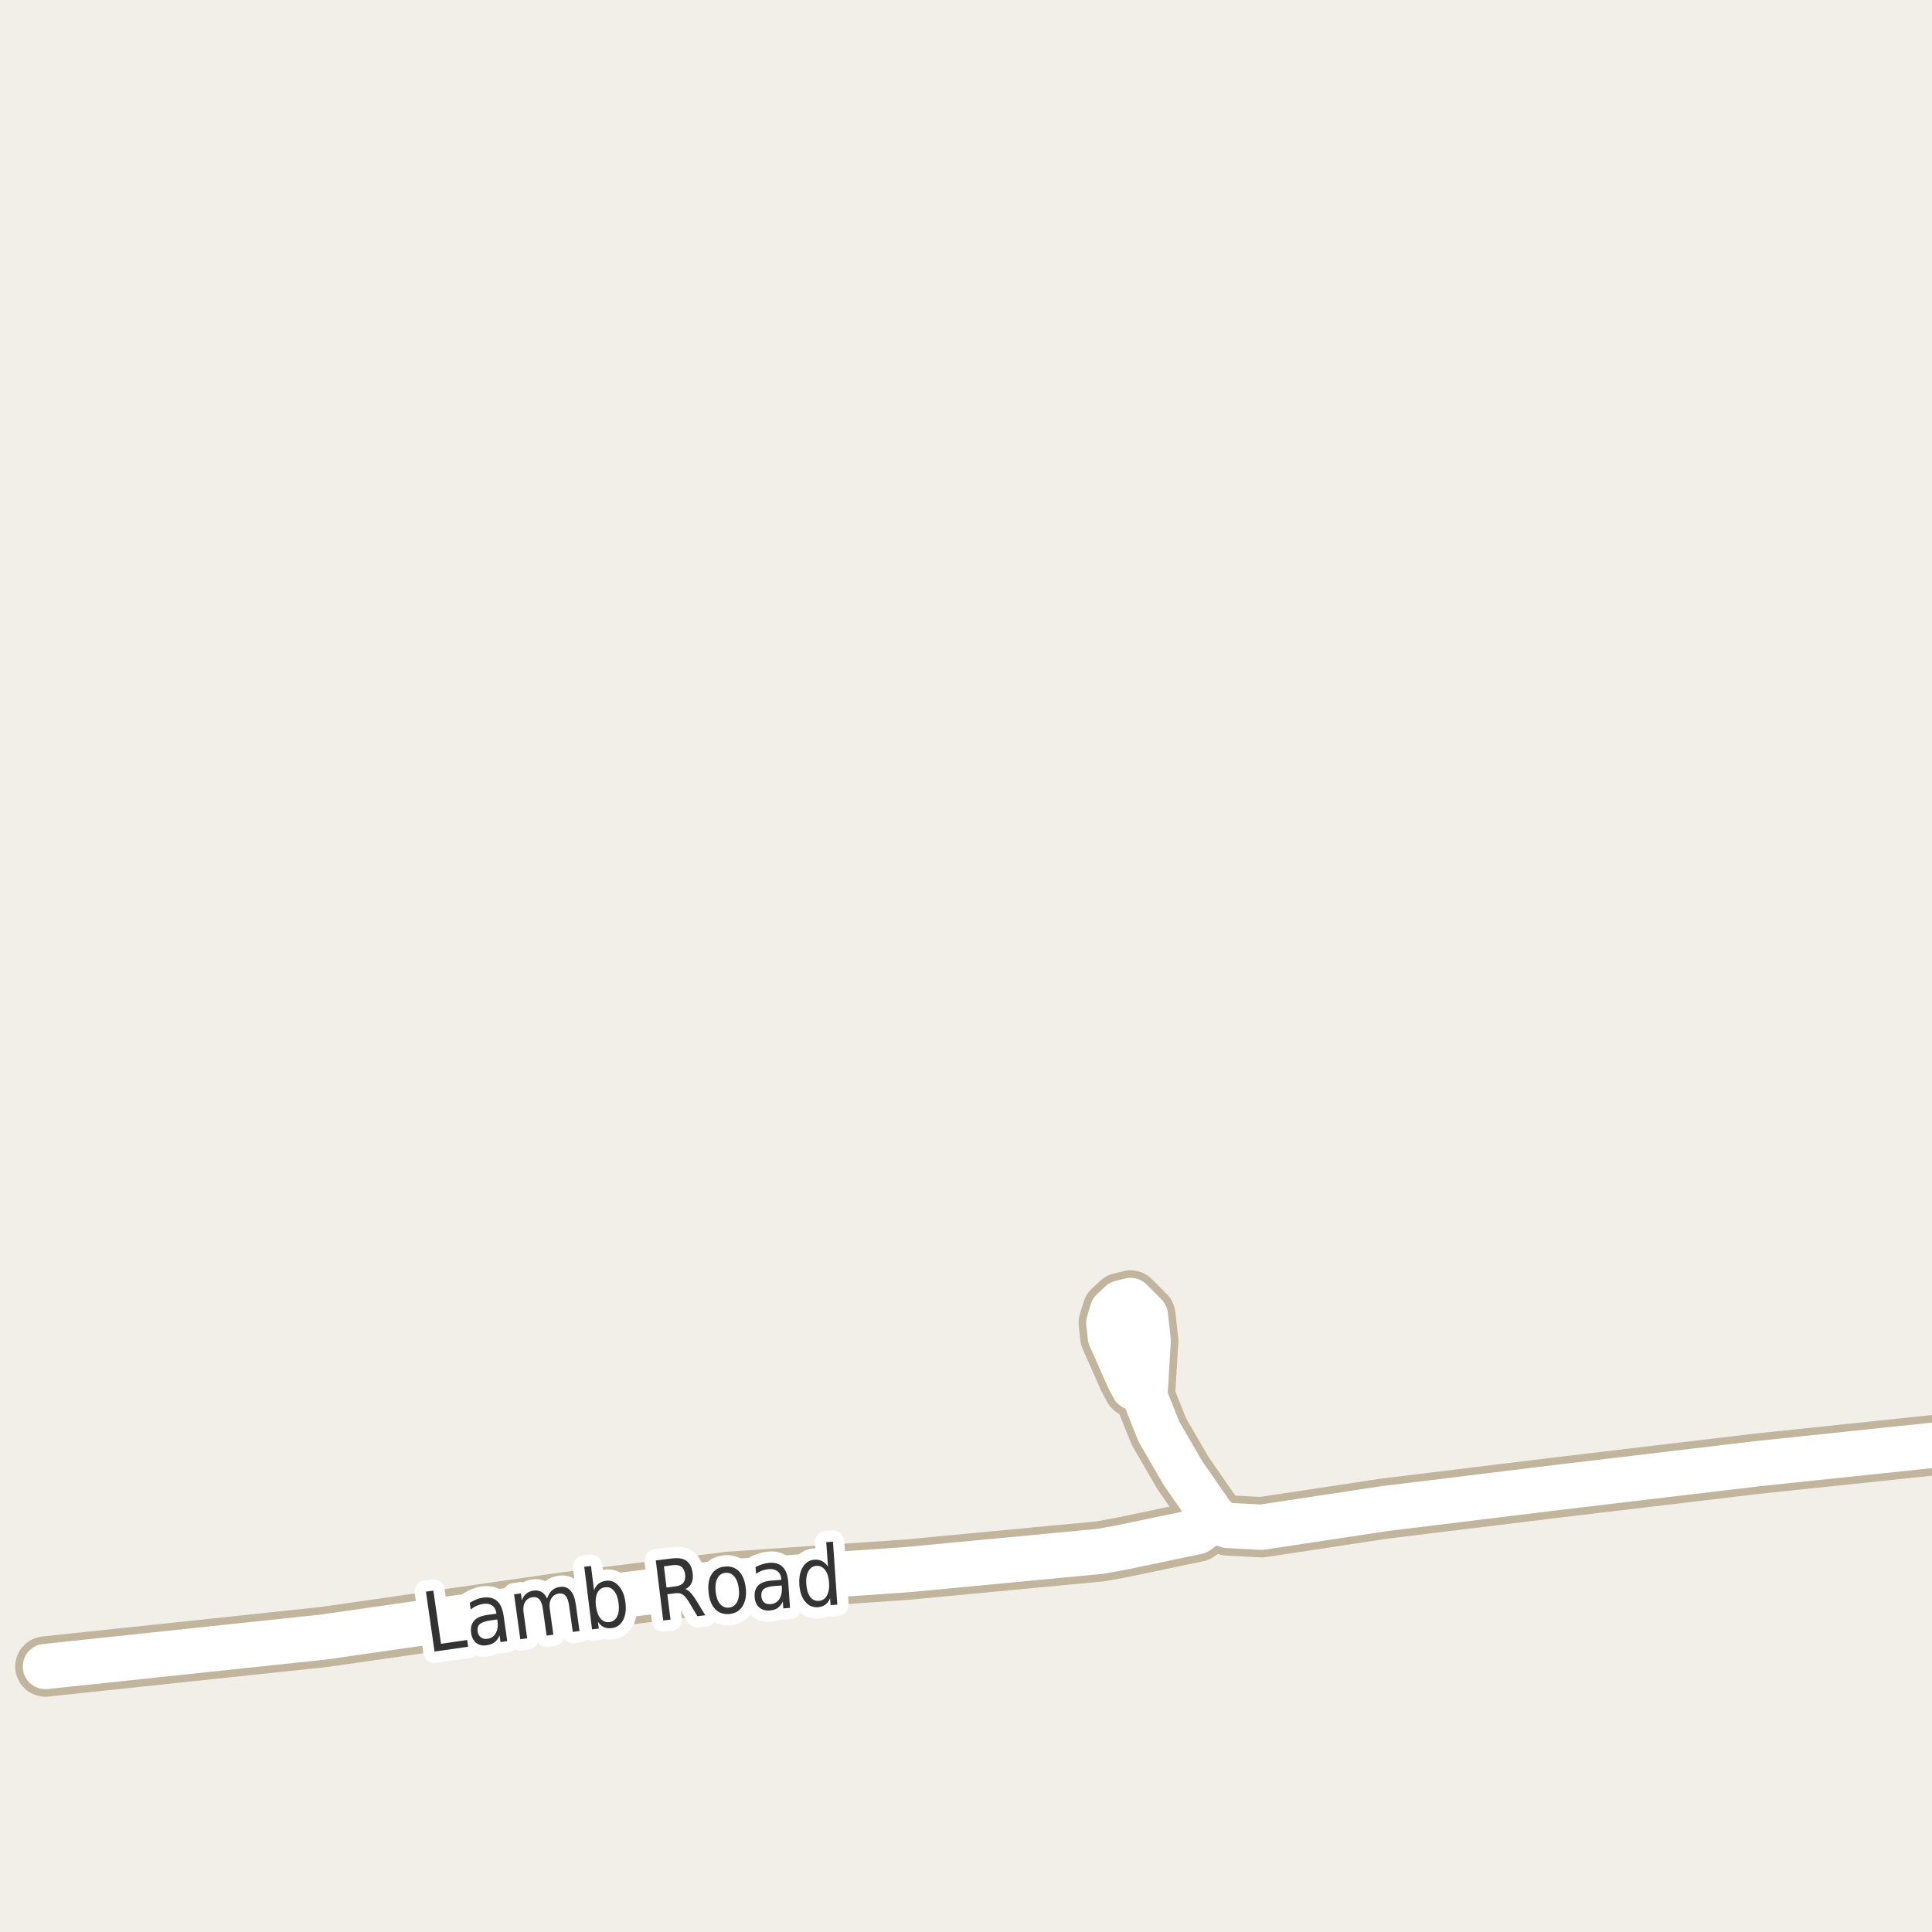 <?xml version="1.0" encoding="UTF-8"?>
<svg xmlns="http://www.w3.org/2000/svg" xmlns:xlink="http://www.w3.org/1999/xlink" width="256pt" height="256pt" viewBox="0 0 256 256" version="1.1">
<g id="surface2">
<rect x="0" y="0" width="256" height="256" style="fill:rgb(94.902%,93.725%,91.373%);fill-opacity:1;stroke:none;"/>
<path style="fill:none;stroke-width:8;stroke-linecap:round;stroke-linejoin:round;stroke:rgb(75.686%,70.98%,61.569%);stroke-opacity:1;stroke-miterlimit:10;" d="M 160.785 201.016 L 156.73 195.16 L 153.562 189.695 L 151.418 184.332 "/>
<path style="fill:none;stroke-width:8;stroke-linecap:round;stroke-linejoin:round;stroke:rgb(75.686%,70.98%,61.569%);stroke-opacity:1;stroke-miterlimit:10;" d="M 151.766 183.902 L 150.207 183.84 L 149.555 182.621 L 147.129 177.156 L 146.922 175.281 L 147.41 173.668 L 148.504 172.648 L 149.809 172.32 L 151.766 174.293 L 152.141 177.652 L 151.766 183.902 "/>
<path style="fill:none;stroke-width:8;stroke-linecap:round;stroke-linejoin:round;stroke:rgb(75.686%,70.98%,61.569%);stroke-opacity:1;stroke-miterlimit:10;" d="M 160.785 201.016 L 161.625 201.707 L 162.695 202.133 L 167.191 202.363 L 183.457 199.898 L 206.621 197.066 L 232.926 193.941 L 259.258 191.176 L 264 190.5 "/>
<path style="fill:none;stroke-width:8;stroke-linecap:round;stroke-linejoin:round;stroke:rgb(75.686%,70.98%,61.569%);stroke-opacity:1;stroke-miterlimit:10;" d="M 6.016 220.824 L 42.926 216.91 L 74.965 212.305 L 96.613 209.605 L 120.125 207.992 L 145.824 205.559 L 148.715 205.031 L 158.617 202.957 L 159.969 202.004 L 160.785 201.016 "/>
<path style="fill:none;stroke-width:6;stroke-linecap:round;stroke-linejoin:round;stroke:rgb(100%,100%,100%);stroke-opacity:1;stroke-miterlimit:10;" d="M 160.785 201.016 L 156.73 195.16 L 153.562 189.695 L 151.418 184.332 "/>
<path style="fill:none;stroke-width:6;stroke-linecap:round;stroke-linejoin:round;stroke:rgb(100%,100%,100%);stroke-opacity:1;stroke-miterlimit:10;" d="M 151.766 183.902 L 150.207 183.84 L 149.555 182.621 L 147.129 177.156 L 146.922 175.281 L 147.41 173.668 L 148.504 172.648 L 149.809 172.32 L 151.766 174.293 L 152.141 177.652 L 151.766 183.902 "/>
<path style="fill:none;stroke-width:6;stroke-linecap:round;stroke-linejoin:round;stroke:rgb(100%,100%,100%);stroke-opacity:1;stroke-miterlimit:10;" d="M 160.785 201.016 L 161.625 201.707 L 162.695 202.133 L 167.191 202.363 L 183.457 199.898 L 206.621 197.066 L 232.926 193.941 L 259.258 191.176 L 264 190.5 "/>
<path style="fill:none;stroke-width:6;stroke-linecap:round;stroke-linejoin:round;stroke:rgb(100%,100%,100%);stroke-opacity:1;stroke-miterlimit:10;" d="M 6.016 220.824 L 42.926 216.91 L 74.965 212.305 L 96.613 209.605 L 120.125 207.992 L 145.824 205.559 L 148.715 205.031 L 158.617 202.957 L 159.969 202.004 L 160.785 201.016 "/>
<path style="fill:none;stroke-width:3;stroke-linecap:round;stroke-linejoin:round;stroke:rgb(100%,100%,100%);stroke-opacity:1;stroke-miterlimit:10;" d="M 56.438 210.902 L 57.422 210.762 L 58.438 217.809 L 61.906 217.309 L 62.031 218.199 L 57.578 218.84 Z M 65.008 214.711 C 64.289 214.816 63.809 214.984 63.57 215.211 C 63.328 215.43 63.234 215.754 63.289 216.18 C 63.34 216.523 63.484 216.785 63.727 216.961 C 63.965 217.141 64.258 217.203 64.602 217.148 C 65.102 217.078 65.465 216.828 65.695 216.398 C 65.934 215.973 66.012 215.445 65.93 214.82 L 65.883 214.586 Z M 66.727 214.055 L 67.211 217.461 L 66.32 217.586 L 66.195 216.695 C 66.039 217.082 65.82 217.383 65.539 217.602 C 65.266 217.812 64.914 217.945 64.477 218.008 C 63.934 218.094 63.477 217.988 63.102 217.695 C 62.734 217.406 62.512 216.969 62.43 216.383 C 62.336 215.719 62.461 215.18 62.805 214.773 C 63.156 214.367 63.734 214.109 64.539 213.992 L 65.773 213.82 L 65.773 213.742 C 65.699 213.285 65.512 212.953 65.211 212.742 C 64.906 212.523 64.512 212.453 64.023 212.523 C 63.73 212.566 63.445 212.648 63.164 212.773 C 62.883 212.898 62.617 213.066 62.367 213.273 L 62.242 212.383 C 62.555 212.188 62.852 212.035 63.133 211.93 C 63.422 211.816 63.715 211.738 64.008 211.695 C 64.777 211.594 65.387 211.734 65.836 212.117 C 66.293 212.504 66.59 213.148 66.727 214.055 Z M 72.492 211.82 C 72.656 211.332 72.875 210.969 73.148 210.727 C 73.43 210.477 73.777 210.328 74.195 210.273 C 74.758 210.191 75.215 210.348 75.57 210.742 C 75.934 211.129 76.172 211.723 76.289 212.523 L 76.789 216.117 L 75.898 216.242 L 75.398 212.68 C 75.312 212.109 75.164 211.695 74.945 211.445 C 74.727 211.195 74.434 211.098 74.07 211.148 C 73.609 211.211 73.273 211.43 73.055 211.805 C 72.836 212.18 72.766 212.656 72.852 213.227 L 73.32 216.602 L 72.43 216.727 L 71.93 213.164 C 71.844 212.594 71.695 212.18 71.477 211.93 C 71.258 211.68 70.961 211.582 70.586 211.633 C 70.125 211.695 69.789 211.914 69.57 212.289 C 69.359 212.664 69.297 213.141 69.383 213.711 L 69.852 217.086 L 68.945 217.211 L 68.117 211.258 L 69.023 211.133 L 69.148 212.055 C 69.293 211.648 69.496 211.348 69.758 211.148 C 70.016 210.941 70.34 210.812 70.727 210.758 C 71.109 210.707 71.453 210.77 71.758 210.945 C 72.059 211.113 72.305 211.406 72.492 211.82 Z M 81.965 212.434 C 81.879 211.715 81.676 211.168 81.355 210.793 C 81.043 210.418 80.652 210.262 80.184 210.324 C 79.715 210.379 79.371 210.629 79.152 211.074 C 78.941 211.512 78.879 212.09 78.965 212.809 C 79.059 213.539 79.262 214.09 79.574 214.465 C 79.895 214.832 80.293 214.988 80.762 214.934 C 81.23 214.871 81.566 214.621 81.777 214.184 C 81.996 213.746 82.059 213.164 81.965 212.434 Z M 78.715 210.73 C 78.848 210.355 79.047 210.066 79.309 209.855 C 79.566 209.648 79.895 209.52 80.293 209.465 C 80.949 209.383 81.512 209.605 81.98 210.137 C 82.457 210.66 82.754 211.387 82.871 212.324 C 82.996 213.273 82.891 214.059 82.559 214.684 C 82.223 215.301 81.73 215.648 81.074 215.73 C 80.676 215.785 80.328 215.742 80.027 215.605 C 79.723 215.473 79.457 215.23 79.23 214.887 L 79.34 215.793 L 78.449 215.902 L 77.418 207.605 L 78.309 207.496 Z M 90.801 210.562 C 91.02 210.625 91.238 210.773 91.457 211 C 91.684 211.219 91.934 211.547 92.207 211.984 L 93.457 214.031 L 92.41 214.156 L 91.254 212.219 C 90.941 211.719 90.66 211.402 90.41 211.266 C 90.168 211.121 89.863 211.07 89.488 211.109 L 88.426 211.25 L 88.848 214.609 L 87.879 214.719 L 86.895 206.766 L 89.066 206.5 C 89.898 206.398 90.535 206.508 90.973 206.828 C 91.418 207.152 91.691 207.703 91.785 208.484 C 91.848 208.977 91.793 209.402 91.629 209.766 C 91.473 210.121 91.195 210.387 90.801 210.562 Z M 87.973 207.547 L 88.316 210.359 L 89.52 210.203 C 89.996 210.141 90.34 209.98 90.551 209.719 C 90.758 209.449 90.836 209.086 90.785 208.625 C 90.723 208.156 90.555 207.82 90.285 207.609 C 90.023 207.402 89.652 207.328 89.176 207.391 Z M 96.121 208.41 C 95.641 208.453 95.285 208.699 95.059 209.145 C 94.828 209.582 94.75 210.16 94.824 210.879 C 94.895 211.598 95.09 212.145 95.402 212.52 C 95.715 212.895 96.109 213.062 96.59 213.02 C 97.066 212.969 97.422 212.73 97.652 212.301 C 97.891 211.863 97.973 211.285 97.902 210.566 C 97.828 209.848 97.629 209.297 97.309 208.91 C 96.996 208.527 96.598 208.359 96.121 208.41 Z M 96.043 207.582 C 96.812 207.5 97.441 207.715 97.934 208.223 C 98.422 208.734 98.719 209.484 98.824 210.473 C 98.918 211.441 98.77 212.23 98.387 212.832 C 98.012 213.438 97.438 213.781 96.668 213.863 C 95.887 213.938 95.25 213.719 94.762 213.207 C 94.27 212.688 93.98 211.941 93.887 210.973 C 93.781 209.984 93.918 209.191 94.293 208.598 C 94.676 207.996 95.262 207.656 96.043 207.582 Z M 102.695 210.148 C 101.984 210.203 101.496 210.332 101.227 210.539 C 100.965 210.75 100.852 211.07 100.883 211.508 C 100.902 211.852 101.023 212.125 101.242 212.32 C 101.469 212.508 101.762 212.586 102.117 212.555 C 102.605 212.523 102.984 212.305 103.258 211.898 C 103.527 211.484 103.641 210.957 103.602 210.32 L 103.586 210.086 Z M 104.445 209.633 L 104.68 213.055 L 103.789 213.117 L 103.727 212.211 C 103.539 212.598 103.305 212.891 103.023 213.086 C 102.742 213.273 102.383 213.379 101.945 213.398 C 101.391 213.438 100.938 213.301 100.586 212.977 C 100.23 212.656 100.031 212.203 99.992 211.617 C 99.949 210.941 100.117 210.422 100.492 210.055 C 100.875 209.691 101.477 209.484 102.289 209.43 L 103.523 209.336 L 103.523 209.242 C 103.492 208.785 103.328 208.441 103.039 208.211 C 102.758 207.984 102.375 207.883 101.898 207.914 C 101.594 207.938 101.297 208 101.008 208.102 C 100.715 208.207 100.438 208.352 100.18 208.539 L 100.117 207.633 C 100.438 207.469 100.746 207.344 101.039 207.258 C 101.34 207.164 101.637 207.109 101.93 207.086 C 102.699 207.023 103.293 207.207 103.711 207.633 C 104.137 208.051 104.383 208.719 104.445 209.633 Z M 109.715 207.594 L 109.48 204.344 L 110.371 204.281 L 110.949 212.625 L 110.059 212.688 L 109.996 211.781 C 109.828 212.168 109.609 212.453 109.34 212.641 C 109.066 212.828 108.738 212.938 108.355 212.969 C 107.699 213.008 107.141 212.762 106.684 212.219 C 106.234 211.668 105.98 210.918 105.918 209.969 C 105.855 209.031 106.004 208.262 106.371 207.656 C 106.746 207.043 107.262 206.715 107.918 206.672 C 108.301 206.641 108.641 206.703 108.934 206.859 C 109.234 207.016 109.496 207.262 109.715 207.594 Z M 106.84 209.906 C 106.891 210.637 107.062 211.199 107.355 211.594 C 107.645 211.98 108.027 212.156 108.496 212.125 C 108.965 212.094 109.316 211.867 109.559 211.438 C 109.809 211 109.906 210.418 109.855 209.688 C 109.801 208.969 109.625 208.418 109.324 208.031 C 109.031 207.637 108.652 207.453 108.184 207.484 C 107.715 207.516 107.359 207.75 107.121 208.188 C 106.879 208.617 106.785 209.188 106.84 209.906 Z M 106.84 209.906 "/>
<path style=" stroke:none;fill-rule:evenodd;fill:rgb(20%,20%,20%);fill-opacity:1;" d="M 56.438 210.902 L 57.422 210.762 L 58.438 217.809 L 61.906 217.309 L 62.031 218.199 L 57.578 218.84 Z M 65.008 214.711 C 64.289 214.816 63.809 214.984 63.57 215.211 C 63.328 215.43 63.234 215.754 63.289 216.18 C 63.34 216.523 63.484 216.785 63.727 216.961 C 63.965 217.141 64.258 217.203 64.602 217.148 C 65.102 217.078 65.465 216.828 65.695 216.398 C 65.934 215.973 66.012 215.445 65.93 214.82 L 65.883 214.586 Z M 66.727 214.055 L 67.211 217.461 L 66.32 217.586 L 66.195 216.695 C 66.039 217.082 65.82 217.383 65.539 217.602 C 65.266 217.812 64.914 217.945 64.477 218.008 C 63.934 218.094 63.477 217.988 63.102 217.695 C 62.734 217.406 62.512 216.969 62.43 216.383 C 62.336 215.719 62.461 215.18 62.805 214.773 C 63.156 214.367 63.734 214.109 64.539 213.992 L 65.773 213.82 L 65.773 213.742 C 65.699 213.285 65.512 212.953 65.211 212.742 C 64.906 212.523 64.512 212.453 64.023 212.523 C 63.73 212.566 63.445 212.648 63.164 212.773 C 62.883 212.898 62.617 213.066 62.367 213.273 L 62.242 212.383 C 62.555 212.188 62.852 212.035 63.133 211.93 C 63.422 211.816 63.715 211.738 64.008 211.695 C 64.777 211.594 65.387 211.734 65.836 212.117 C 66.293 212.504 66.59 213.148 66.727 214.055 Z M 72.492 211.82 C 72.656 211.332 72.875 210.969 73.148 210.727 C 73.43 210.477 73.777 210.328 74.195 210.273 C 74.758 210.191 75.215 210.348 75.57 210.742 C 75.934 211.129 76.172 211.723 76.289 212.523 L 76.789 216.117 L 75.898 216.242 L 75.398 212.68 C 75.312 212.109 75.164 211.695 74.945 211.445 C 74.727 211.195 74.434 211.098 74.07 211.148 C 73.609 211.211 73.273 211.43 73.055 211.805 C 72.836 212.18 72.766 212.656 72.852 213.227 L 73.32 216.602 L 72.43 216.727 L 71.93 213.164 C 71.844 212.594 71.695 212.18 71.477 211.93 C 71.258 211.68 70.961 211.582 70.586 211.633 C 70.125 211.695 69.789 211.914 69.57 212.289 C 69.359 212.664 69.297 213.141 69.383 213.711 L 69.852 217.086 L 68.945 217.211 L 68.117 211.258 L 69.023 211.133 L 69.148 212.055 C 69.293 211.648 69.496 211.348 69.758 211.148 C 70.016 210.941 70.34 210.812 70.727 210.758 C 71.109 210.707 71.453 210.77 71.758 210.945 C 72.059 211.113 72.305 211.406 72.492 211.82 Z M 81.965 212.434 C 81.879 211.715 81.676 211.168 81.355 210.793 C 81.043 210.418 80.652 210.262 80.184 210.324 C 79.715 210.379 79.371 210.629 79.152 211.074 C 78.941 211.512 78.879 212.09 78.965 212.809 C 79.059 213.539 79.262 214.09 79.574 214.465 C 79.895 214.832 80.293 214.988 80.762 214.934 C 81.23 214.871 81.566 214.621 81.777 214.184 C 81.996 213.746 82.059 213.164 81.965 212.434 Z M 78.715 210.73 C 78.848 210.355 79.047 210.066 79.309 209.855 C 79.566 209.648 79.895 209.52 80.293 209.465 C 80.949 209.383 81.512 209.605 81.98 210.137 C 82.457 210.66 82.754 211.387 82.871 212.324 C 82.996 213.273 82.891 214.059 82.559 214.684 C 82.223 215.301 81.73 215.648 81.074 215.73 C 80.676 215.785 80.328 215.742 80.027 215.605 C 79.723 215.473 79.457 215.23 79.23 214.887 L 79.34 215.793 L 78.449 215.902 L 77.418 207.605 L 78.309 207.496 Z M 90.801 210.562 C 91.02 210.625 91.238 210.773 91.457 211 C 91.684 211.219 91.934 211.547 92.207 211.984 L 93.457 214.031 L 92.41 214.156 L 91.254 212.219 C 90.941 211.719 90.66 211.402 90.41 211.266 C 90.168 211.121 89.863 211.07 89.488 211.109 L 88.426 211.25 L 88.848 214.609 L 87.879 214.719 L 86.895 206.766 L 89.066 206.5 C 89.898 206.398 90.535 206.508 90.973 206.828 C 91.418 207.152 91.691 207.703 91.785 208.484 C 91.848 208.977 91.793 209.402 91.629 209.766 C 91.473 210.121 91.195 210.387 90.801 210.562 Z M 87.973 207.547 L 88.316 210.359 L 89.52 210.203 C 89.996 210.141 90.34 209.98 90.551 209.719 C 90.758 209.449 90.836 209.086 90.785 208.625 C 90.723 208.156 90.555 207.82 90.285 207.609 C 90.023 207.402 89.652 207.328 89.176 207.391 Z M 96.121 208.41 C 95.641 208.453 95.285 208.699 95.059 209.145 C 94.828 209.582 94.75 210.16 94.824 210.879 C 94.895 211.598 95.09 212.145 95.402 212.52 C 95.715 212.895 96.109 213.062 96.59 213.02 C 97.066 212.969 97.422 212.73 97.652 212.301 C 97.891 211.863 97.973 211.285 97.902 210.566 C 97.828 209.848 97.629 209.297 97.309 208.91 C 96.996 208.527 96.598 208.359 96.121 208.41 Z M 96.043 207.582 C 96.812 207.5 97.441 207.715 97.934 208.223 C 98.422 208.734 98.719 209.484 98.824 210.473 C 98.918 211.441 98.77 212.23 98.387 212.832 C 98.012 213.438 97.438 213.781 96.668 213.863 C 95.887 213.938 95.25 213.719 94.762 213.207 C 94.27 212.688 93.98 211.941 93.887 210.973 C 93.781 209.984 93.918 209.191 94.293 208.598 C 94.676 207.996 95.262 207.656 96.043 207.582 Z M 102.695 210.148 C 101.984 210.203 101.496 210.332 101.227 210.539 C 100.965 210.75 100.852 211.07 100.883 211.508 C 100.902 211.852 101.023 212.125 101.242 212.32 C 101.469 212.508 101.762 212.586 102.117 212.555 C 102.605 212.523 102.984 212.305 103.258 211.898 C 103.527 211.484 103.641 210.957 103.602 210.32 L 103.586 210.086 Z M 104.445 209.633 L 104.68 213.055 L 103.789 213.117 L 103.727 212.211 C 103.539 212.598 103.305 212.891 103.023 213.086 C 102.742 213.273 102.383 213.379 101.945 213.398 C 101.391 213.438 100.938 213.301 100.586 212.977 C 100.23 212.656 100.031 212.203 99.992 211.617 C 99.949 210.941 100.117 210.422 100.492 210.055 C 100.875 209.691 101.477 209.484 102.289 209.43 L 103.523 209.336 L 103.523 209.242 C 103.492 208.785 103.328 208.441 103.039 208.211 C 102.758 207.984 102.375 207.883 101.898 207.914 C 101.594 207.938 101.297 208 101.008 208.102 C 100.715 208.207 100.438 208.352 100.18 208.539 L 100.117 207.633 C 100.438 207.469 100.746 207.344 101.039 207.258 C 101.34 207.164 101.637 207.109 101.93 207.086 C 102.699 207.023 103.293 207.207 103.711 207.633 C 104.137 208.051 104.383 208.719 104.445 209.633 Z M 109.715 207.594 L 109.48 204.344 L 110.371 204.281 L 110.949 212.625 L 110.059 212.688 L 109.996 211.781 C 109.828 212.168 109.609 212.453 109.34 212.641 C 109.066 212.828 108.738 212.938 108.355 212.969 C 107.699 213.008 107.141 212.762 106.684 212.219 C 106.234 211.668 105.98 210.918 105.918 209.969 C 105.855 209.031 106.004 208.262 106.371 207.656 C 106.746 207.043 107.262 206.715 107.918 206.672 C 108.301 206.641 108.641 206.703 108.934 206.859 C 109.234 207.016 109.496 207.262 109.715 207.594 Z M 106.84 209.906 C 106.891 210.637 107.062 211.199 107.355 211.594 C 107.645 211.98 108.027 212.156 108.496 212.125 C 108.965 212.094 109.316 211.867 109.559 211.438 C 109.809 211 109.906 210.418 109.855 209.688 C 109.801 208.969 109.625 208.418 109.324 208.031 C 109.031 207.637 108.652 207.453 108.184 207.484 C 107.715 207.516 107.359 207.75 107.121 208.188 C 106.879 208.617 106.785 209.188 106.84 209.906 Z M 106.84 209.906 "/>
</g>
</svg>

